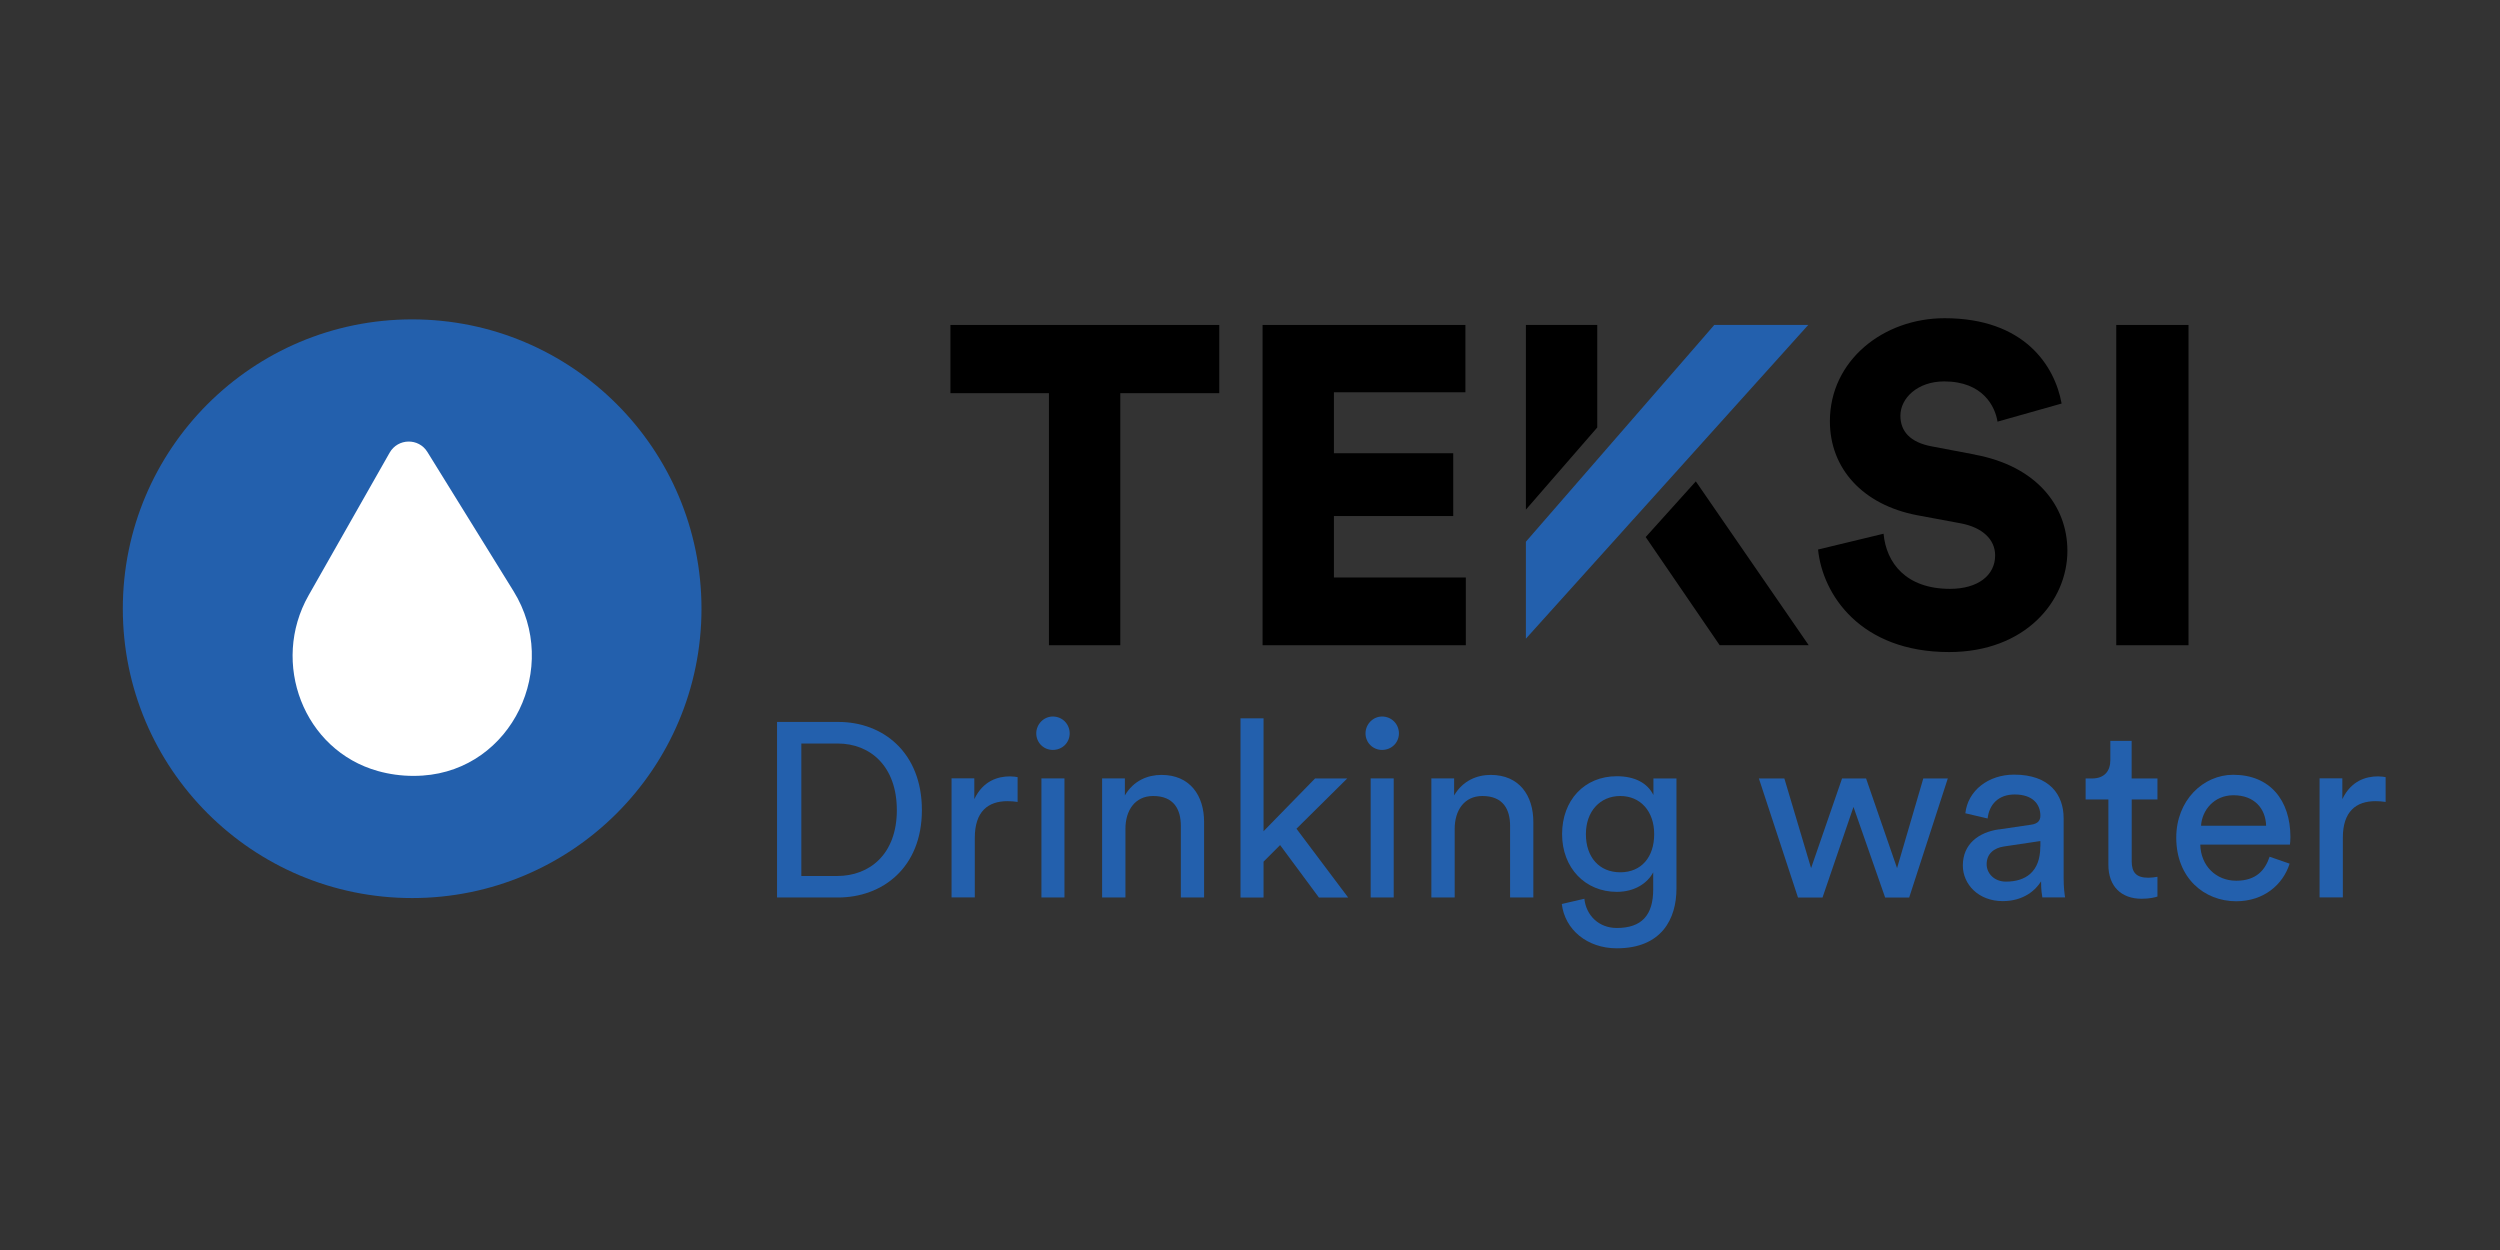<?xml version="1.0" encoding="UTF-8" standalone="no"?>
<svg
   xmlns:dc="http://purl.org/dc/elements/1.1/"
   xmlns:cc="http://creativecommons.org/ns#"
   xmlns:rdf="http://www.w3.org/1999/02/22-rdf-syntax-ns#"
   xmlns:svg="http://www.w3.org/2000/svg"
   xmlns="http://www.w3.org/2000/svg"
   xmlns:sodipodi="http://sodipodi.sourceforge.net/DTD/sodipodi-0.dtd"
   xmlns:inkscape="http://www.inkscape.org/namespaces/inkscape"
   viewBox="0 0 1280 640"
   version="1.1"
   id="svg61"
   sodipodi:docname="210910-teksi-drink-logos-en-03.svg"
   inkscape:version="0.92.4 (5da689c313, 2019-01-14)"
   width="1280"
   height="640">
  <rect x="0" y="0" width="1280" height="640" fill="#333333" stroke="none"/>
  <sodipodi:namedview
     pagecolor="#ffffff"
     bordercolor="#666666"
     borderopacity="1"
     objecttolerance="10"
     gridtolerance="10"
     guidetolerance="10"
     inkscape:pageopacity="0"
     inkscape:pageshadow="2"
     inkscape:window-width="1278"
     inkscape:window-height="1368"
     id="namedview63"
     showgrid="false"
     inkscape:zoom="0.41187975"
     inkscape:cx="633.33653"
     inkscape:cy="143.80297"
     inkscape:window-x="1273"
     inkscape:window-y="0"
     inkscape:window-maximized="0"
     inkscape:current-layer="g57" />
  <defs
     id="defs4">
    <style
       id="style2">.d{fill:#fff;}.e{fill:#2360ad;}</style>
  </defs>
  <g
     id="a"
     transform="translate(0,437.42)" />
  <g
     id="b"
     transform="translate(0,437.42)">
    <g
       id="c">
      <g
         id="g57">
        <g
           id="g33"
           transform="matrix(3.564,0,0,3.564,397.845,-673.881)">
          <path
             class="e"
             d="m 0,195.28 v -25.22 h 8.82 c 6.4,0 11.99,4.38 11.99,12.66 0,8.28 -5.66,12.56 -12.06,12.56 z m 8.64,-3.09 c 4.66,0 8.57,-3.13 8.57,-9.46 0,-6.33 -3.84,-9.57 -8.5,-9.57 H 3.49 v 19.03 h 5.16 z"
             id="path7"
             inkscape:connector-curvature="0"
             style="fill:#2360ad" />
          <path
             class="e"
             d="m 34.57,181.55 c -0.5,-0.07 -1,-0.11 -1.46,-0.11 -2.81,0 -4.7,1.49 -4.7,5.26 v 8.57 h -3.34 v -17.11 h 3.27 v 2.99 c 1.25,-2.63 3.38,-3.27 5.12,-3.27 0.46,0 0.92,0.07 1.1,0.11 v 3.56 z"
             id="path9"
             inkscape:connector-curvature="0"
             style="fill:#2360ad" />
          <path
             class="e"
             d="m 39.62,169.28 c 1.35,0 2.42,1.07 2.42,2.42 0,1.35 -1.07,2.38 -2.42,2.38 -1.35,0 -2.38,-1.07 -2.38,-2.38 0,-1.31 1.07,-2.42 2.38,-2.42 z m -1.64,26 v -17.11 h 3.31 v 17.11 z"
             id="path11"
             inkscape:connector-curvature="0"
             style="fill:#2360ad" />
          <path
             class="e"
             d="M 50.04,195.28 H 46.7 v -17.11 h 3.27 v 2.45 c 1.24,-2.13 3.27,-2.95 5.26,-2.95 4.09,0 6.12,2.95 6.12,6.76 v 10.85 H 58.01 V 185 c 0,-2.38 -1,-4.3 -3.98,-4.3 -2.63,0 -3.98,2.1 -3.98,4.7 v 9.89 z"
             id="path13"
             inkscape:connector-curvature="0"
             style="fill:#2360ad" />
          <path
             class="e"
             d="m 74.62,185.4 7.43,9.89 h -4.2 l -5.58,-7.54 -2.38,2.38 v 5.16 h -3.31 v -25.75 h 3.31 v 16.22 l 7.4,-7.58 h 4.62 z"
             id="path15"
             inkscape:connector-curvature="0"
             style="fill:#2360ad" />
          <path
             class="e"
             d="m 86.92,169.28 c 1.35,0 2.42,1.07 2.42,2.42 0,1.35 -1.07,2.38 -2.42,2.38 -1.35,0 -2.38,-1.07 -2.38,-2.38 0,-1.31 1.07,-2.42 2.38,-2.42 z m -1.64,26 v -17.11 h 3.31 v 17.11 z"
             id="path17"
             inkscape:connector-curvature="0"
             style="fill:#2360ad" />
          <path
             class="e"
             d="M 97.34,195.28 H 94 v -17.11 h 3.27 v 2.45 c 1.25,-2.13 3.27,-2.95 5.26,-2.95 4.09,0 6.12,2.95 6.12,6.76 v 10.85 h -3.34 V 185 c 0,-2.38 -1,-4.3 -3.98,-4.3 -2.63,0 -3.98,2.1 -3.98,4.7 v 9.89 z"
             id="path19"
             inkscape:connector-curvature="0"
             style="fill:#2360ad" />
          <path
             class="e"
             d="m 115.98,195.46 c 0.25,2.38 2.06,4.2 4.66,4.2 3.59,0 5.23,-1.85 5.23,-5.55 v -2.45 c -0.82,1.57 -2.67,2.81 -5.23,2.81 -4.55,0 -7.86,-3.45 -7.86,-8.29 0,-4.84 3.17,-8.32 7.86,-8.32 2.63,0 4.41,1 5.26,2.7 v -2.38 h 3.31 v 15.83 c 0,4.34 -2.13,8.57 -8.57,8.57 -4.27,0 -7.47,-2.7 -7.9,-6.37 z m 10.03,-9.28 c 0,-3.31 -1.99,-5.48 -4.87,-5.48 -2.88,0 -4.94,2.17 -4.94,5.48 0,3.31 1.92,5.48 4.94,5.48 3.02,0 4.87,-2.17 4.87,-5.48 z"
             id="path21"
             inkscape:connector-curvature="0"
             style="fill:#2360ad" />
          <path
             class="e"
             d="m 156.45,178.18 4.45,12.88 3.77,-12.88 h 3.52 l -5.55,17.11 h -3.45 l -4.55,-13.02 -4.45,13.02 h -3.52 l -5.62,-17.11 h 3.66 l 3.84,12.88 4.45,-12.88 z"
             id="path23"
             inkscape:connector-curvature="0"
             style="fill:#2360ad" />
          <path
             class="e"
             d="m 175.55,185.5 4.62,-0.68 c 1.03,-0.14 1.32,-0.68 1.32,-1.28 0,-1.67 -1.1,-3.06 -3.7,-3.06 -2.35,0 -3.66,1.46 -3.88,3.45 l -3.2,-0.75 c 0.36,-3.27 3.31,-5.55 7.01,-5.55 5.12,0 7.11,2.92 7.11,6.26 v 8.57 c 0,1.49 0.14,2.38 0.21,2.81 h -3.27 c -0.07,-0.43 -0.18,-1.07 -0.18,-2.31 -0.75,1.21 -2.45,2.84 -5.51,2.84 -3.49,0 -5.73,-2.42 -5.73,-5.12 0,-3.06 2.24,-4.77 5.19,-5.19 z m 5.94,2.45 v -0.78 l -5.23,0.78 c -1.42,0.21 -2.49,1.03 -2.49,2.56 0,1.28 1.07,2.49 2.77,2.49 2.74,0 4.94,-1.32 4.94,-5.05 z"
             id="path25"
             inkscape:connector-curvature="0"
             style="fill:#2360ad" />
          <path
             class="e"
             d="m 194.61,178.18 h 3.7 v 3.02 h -3.7 v 8.89 c 0,1.57 0.64,2.35 2.38,2.35 0.43,0 1.03,-0.07 1.32,-0.14 v 2.84 c -0.28,0.11 -1.14,0.32 -2.28,0.32 -2.92,0 -4.77,-1.78 -4.77,-4.87 v -9.39 h -3.27 v -3.02 h 0.92 c 1.85,0 2.63,-1.14 2.63,-2.63 v -2.77 h 3.06 v 5.41 z"
             id="path27"
             inkscape:connector-curvature="0"
             style="fill:#2360ad" />
          <path
             class="e"
             d="m 217.3,190.41 c -0.96,3.02 -3.7,5.41 -7.68,5.41 -4.59,0 -8.61,-3.34 -8.61,-9.14 0,-5.37 3.88,-9.03 8.18,-9.03 5.26,0 8.22,3.63 8.22,8.96 0,0.43 -0.04,0.85 -0.07,1.07 h -12.88 c 0.07,3.06 2.28,5.19 5.16,5.19 2.88,0 4.16,-1.53 4.8,-3.45 l 2.88,1 z m -3.38,-5.44 c -0.07,-2.45 -1.67,-4.38 -4.69,-4.38 -2.81,0 -4.52,2.17 -4.66,4.38 z"
             id="path29"
             inkscape:connector-curvature="0"
             style="fill:#2360ad" />
          <path
             class="e"
             d="m 231.1,181.55 c -0.5,-0.07 -1,-0.11 -1.46,-0.11 -2.81,0 -4.7,1.49 -4.7,5.26 v 8.57 h -3.34 v -17.11 h 3.27 v 2.99 c 1.25,-2.63 3.38,-3.27 5.12,-3.27 0.46,0 0.92,0.07 1.1,0.11 v 3.56 z"
             id="path31"
             inkscape:connector-curvature="0"
             style="fill:#2360ad" />
        </g>
        <g
           id="g49"
           transform="matrix(3.564,0,0,3.564,397.845,-673.881)">
          <polygon
             points="39.06,122.83 39.06,159.04 49.31,159.04 49.31,122.83 63.53,122.83 63.53,113.03 24.91,113.03 24.91,122.83 "
             id="polygon35" />
          <polygon
             points="98.95,159.04 98.95,149.31 80,149.31 80,140.48 97.14,140.48 97.14,131.46 80,131.46 80,122.7 98.89,122.7 98.89,113.03 69.75,113.03 69.75,159.04 "
             id="polygon37" />
          <polygon
             class="e"
             points="123.03,140.94 148.14,113.03 134.64,113.03 132.64,115.34 107.58,144.17 107.58,158.1 121.21,142.96 123.03,140.93 "
             id="polygon39"
             style="fill:#2360ad" />
          <polygon
             points="135.42,159.04 148.21,159.04 131.99,135.5 124.79,143.5 "
             id="polygon41" />
          <polygon
             points="107.58,113.03 107.58,139.56 117.83,127.76 117.83,113.03 "
             id="polygon43" />
          <path
             d="m 172.08,131.65 -6.16,-1.17 c -3.18,-0.58 -4.54,-2.21 -4.54,-4.41 0,-2.53 2.47,-4.93 6.29,-4.93 5.58,0 7.33,3.63 7.66,5.78 l 9.21,-2.6 c -0.97,-5.39 -5.32,-12.26 -16.81,-12.26 -8.83,0 -16.48,6.1 -16.48,14.8 0,6.81 4.74,12.01 12.52,13.5 l 6.29,1.17 c 3.05,0.58 4.93,2.27 4.93,4.61 0,2.86 -2.47,4.8 -6.49,4.8 -6.29,0 -9.15,-3.7 -9.54,-7.92 l -9.41,2.27 c 0.65,6.49 6.1,14.73 18.82,14.73 10.97,0 17,-7.33 17,-14.54 0,-6.55 -4.54,-12.2 -13.3,-13.82 z"
             id="path45"
             inkscape:connector-curvature="0" />
          <rect
             x="192.39"
             y="113.03"
             width="10.38"
             height="46.01"
             id="rect47" />
        </g>
        <g
           id="g55"
           transform="matrix(3.292,0,0,3.292,-163.741,-273.896)">
          <circle
             class="e"
             cx="113.84"
             cy="45"
             r="45"
             id="circle51"
             style="fill:#2360ad" />
          <path
             class="d"
             d="m 114.06,71 v 0 c -1.92,0 -3.77,-0.26 -5.53,-0.75 C 96.94,67.02 91.79,53.4 97.73,42.93 l 12.61,-22.2 c 1.28,-2.25 4.51,-2.32 5.87,-0.11 l 13.4,21.65 c 7.33,11.85 -0.23,27.74 -14.13,28.68 -0.47,0.03 -0.94,0.05 -1.41,0.05 z"
             id="path53"
             inkscape:connector-curvature="0"
             style="fill:#ffffff" />
        </g>
      </g>
    </g>
  </g>
</svg>
